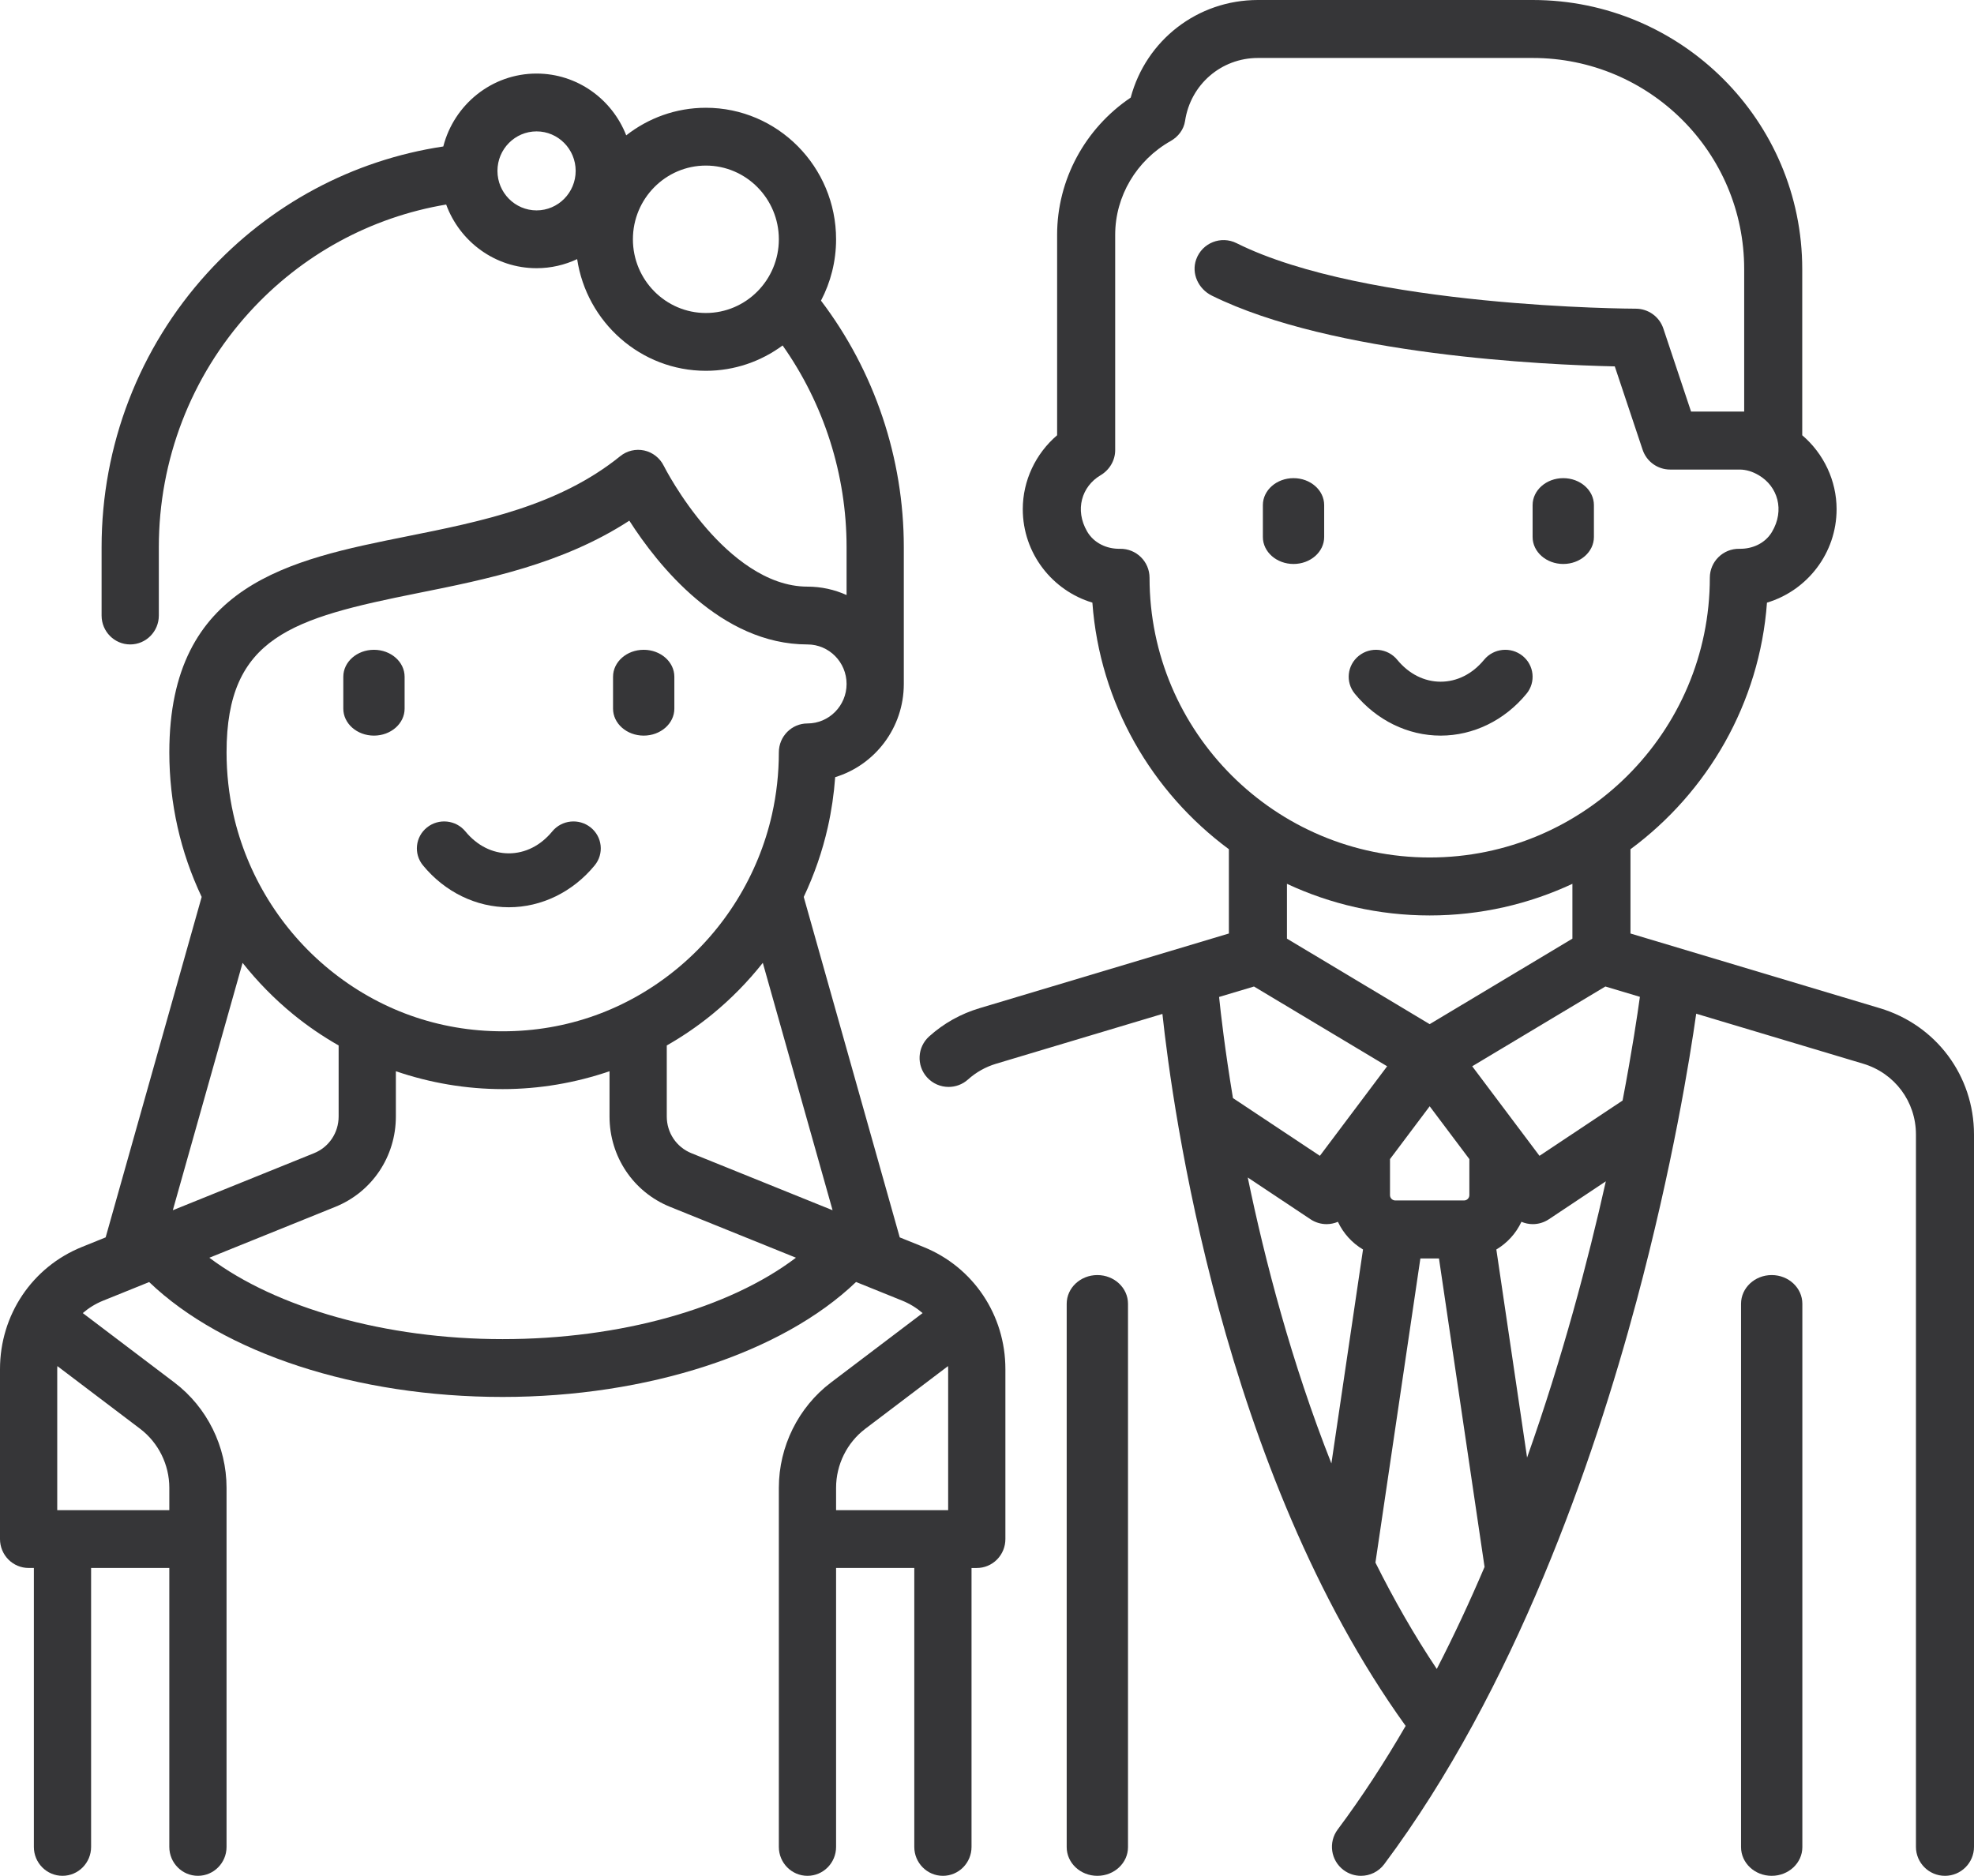 <svg xmlns="http://www.w3.org/2000/svg" width="161" height="153" viewBox="0 0 161 153">
  <g fill="#363638" transform="matrix(-1 0 0 1 161 0)">
    <path d="M50.175 53.491C49.22 52.726 47.817 52.87 47.042 53.814 46.095 54.967 44.837 55.602 43.5 55.602 42.163 55.602 40.905 54.967 39.958 53.814 39.183 52.871 37.78 52.726 36.825 53.491 35.869 54.256 35.723 55.641 36.498 56.584 38.281 58.755 40.834 60 43.5 60 46.166 60 48.719 58.755 50.502 56.584 51.277 55.641 51.131 54.256 50.175 53.491zM33.5 39C32.119 39 31 39.985 31 41.199L31 43.801C31 45.015 32.119 46 33.5 46 34.881 46 36 45.015 36 43.801L36 41.199C36 39.984 34.881 39 33.5 39zM55.5 39C54.119 39 53 39.985 53 41.199L53 43.801C53 45.015 54.119 46 55.5 46 56.881 46 58 45.015 58 43.801L58 41.199C58 39.984 56.881 39 55.5 39zM16.5 104C15.119 104 14 105.048 14 106.341L14 150.659C14 151.952 15.119 153 16.5 153 17.881 153 19 151.952 19 150.659L19 106.341C19 105.048 17.881 104 16.5 104zM71.5 104C70.119 104 69 105.048 69 106.341L69 150.659C69 151.952 70.119 153 71.5 153 72.881 153 74 151.952 74 150.659L74 106.341C74 105.048 72.881 104 71.5 104zM126.175 67.491C125.22 66.726 123.817 66.87 123.042 67.814 122.095 68.967 120.837 69.602 119.5 69.602 118.163 69.602 116.905 68.967 115.958 67.814 115.183 66.871 113.78 66.726 112.825 67.491 111.869 68.256 111.723 69.641 112.498 70.584 114.281 72.755 116.834 74 119.5 74 122.166 74 124.719 72.755 126.502 70.584 127.277 69.641 127.131 68.256 126.175 67.491zM108.5 53C107.119 53 106 53.985 106 55.199L106 57.801C106 59.015 107.119 60 108.5 60 109.881 60 111 59.015 111 57.801L111 55.199C111 53.984 109.881 53 108.5 53zM130.5 53C129.119 53 128 53.985 128 55.199L128 57.801C128 59.015 129.119 60 130.5 60 131.881 60 133 59.015 133 57.801L133 55.199C133 53.984 131.881 53 130.5 53z"/>
    <path d="M154.324,101.71 L152.383,100.925 L144.552,73.158 C145.409,71.344 146.074,69.437 146.516,67.467 C146.964,65.476 147.19,63.423 147.19,61.365 C147.19,47.633 137.343,45.658 127.821,43.748 C121.731,42.527 115.433,41.264 110.41,37.205 C109.861,36.761 109.141,36.593 108.454,36.744 C107.767,36.896 107.183,37.354 106.866,37.989 C106.853,38.015 105.545,40.615 103.334,43.147 C101.461,45.292 98.519,47.848 95.143,47.848 C94.007,47.848 92.928,48.095 91.953,48.534 L91.953,44.626 C91.953,38.721 93.797,32.955 97.17,28.177 C98.927,29.475 101.09,30.244 103.428,30.244 C108.74,30.244 113.153,26.284 113.927,21.134 C114.934,21.608 116.055,21.875 117.238,21.875 C120.615,21.875 123.501,19.711 124.61,16.683 C130.756,17.711 136.395,20.777 140.658,25.465 C145.422,30.703 148.046,37.508 148.046,44.626 L148.046,50.206 C148.046,51.508 149.091,52.563 150.38,52.563 C151.669,52.563 152.714,51.508 152.714,50.206 L152.714,44.626 C152.714,36.323 149.653,28.385 144.096,22.274 C139.002,16.674 132.223,13.054 124.845,11.947 C123.968,8.53 120.89,6 117.238,6 C113.917,6 111.073,8.093 109.925,11.04 C108.128,9.632 105.874,8.79 103.429,8.79 C97.573,8.79 92.809,13.602 92.809,19.517 C92.809,21.324 93.255,23.027 94.04,24.522 C89.678,30.267 87.285,37.358 87.285,44.626 L87.285,55.786 C87.285,59.369 89.648,62.405 92.882,63.388 C92.982,64.765 93.182,66.13 93.483,67.468 C93.926,69.437 94.59,71.344 95.447,73.158 L87.617,100.926 L85.675,101.71 C81.62,103.349 79,107.258 79,111.67 L79,125.534 C79,126.16 79.246,126.76 79.684,127.202 C80.122,127.644 80.715,127.892 81.334,127.892 C81.334,127.892 81.335,127.892 81.335,127.892 L81.762,127.892 L81.762,150.642 C81.762,151.944 82.807,153 84.096,153 C85.385,153 86.43,151.944 86.43,150.642 L86.43,127.891 L92.809,127.891 L92.809,150.642 C92.809,151.944 93.854,153 95.143,153 C96.432,153 97.477,151.944 97.477,150.642 L97.477,121.348 C97.477,117.989 95.889,114.781 93.229,112.766 L85.751,107.101 C86.237,106.683 86.792,106.338 87.409,106.088 L91.18,104.564 C97.23,110.362 108.188,113.941 120.011,113.941 C131.905,113.941 142.775,110.377 148.834,104.57 L152.591,106.088 C153.208,106.337 153.763,106.683 154.249,107.1 L146.771,112.766 C144.111,114.781 142.523,117.989 142.523,121.348 L142.523,150.642 C142.523,151.944 143.568,152.999 144.857,152.999 C146.146,152.999 147.191,151.944 147.191,150.642 L147.191,127.89 L153.57,127.89 L153.57,150.642 C153.57,151.944 154.615,152.999 155.904,152.999 C157.193,152.999 158.238,151.944 158.238,150.642 L158.238,127.89 L158.666,127.89 C159.285,127.89 159.879,127.642 160.316,127.2 C160.754,126.758 161,126.158 161,125.533 L161,111.67 C161,107.258 158.379,103.349 154.324,101.71 Z M117.238,10.716 C118.997,10.716 120.428,12.161 120.428,13.938 C120.428,15.714 118.997,17.16 117.238,17.16 C115.479,17.16 114.048,15.714 114.048,13.938 C114.048,12.161 115.479,10.716 117.238,10.716 Z M103.429,13.505 C106.71,13.505 109.38,16.202 109.38,19.517 C109.38,22.833 106.71,25.529 103.429,25.529 C100.147,25.529 97.477,22.833 97.477,19.517 C97.477,16.202 100.147,13.505 103.429,13.505 Z M90.428,116.538 C91.919,117.668 92.809,119.466 92.809,121.348 L92.809,123.175 L83.668,123.175 L83.668,111.67 C83.668,111.587 83.674,111.505 83.677,111.423 L90.428,116.538 Z M95.143,59.008 C93.384,59.008 91.953,57.563 91.953,55.786 C91.953,54.009 93.384,52.564 95.143,52.564 C102.22,52.564 107.354,46.09 109.672,42.468 C115.115,46.008 121.341,47.257 126.912,48.374 C137.17,50.431 142.522,51.943 142.522,61.366 C142.522,63.074 142.334,64.775 141.964,66.424 C140.854,71.37 138.077,75.861 134.147,79.07 C130.103,82.372 125.211,84.117 120,84.117 C114.788,84.117 109.896,82.372 105.852,79.07 C101.922,75.861 99.146,71.37 98.035,66.424 C97.665,64.775 97.477,63.074 97.477,61.366 C97.477,60.063 96.432,59.008 95.143,59.008 Z M98.785,78.534 C100.004,80.073 101.388,81.487 102.918,82.737 C104.083,83.688 105.322,84.533 106.618,85.272 L106.618,91.066 C106.618,92.391 105.831,93.565 104.613,94.058 L93.094,98.712 L98.785,78.534 Z M120.011,109.225 C110.398,109.225 101.544,106.725 96.082,102.584 L106.347,98.436 C109.348,97.224 111.287,94.331 111.287,91.066 L111.287,87.374 C114.078,88.328 117.022,88.832 120,88.832 C122.978,88.832 125.922,88.328 128.713,87.374 L128.713,91.066 C128.713,94.331 130.652,97.224 133.653,98.436 L143.924,102.586 C138.477,106.683 129.529,109.225 120.011,109.225 Z M135.386,94.058 C134.168,93.566 133.381,92.392 133.381,91.066 L133.381,85.272 C134.677,84.533 135.917,83.688 137.082,82.737 C138.612,81.487 139.995,80.074 141.215,78.535 L146.905,98.712 L135.386,94.058 Z M156.332,123.175 L147.19,123.175 L147.19,121.348 C147.19,119.466 148.08,117.668 149.571,116.538 L156.323,111.423 C156.326,111.505 156.332,111.587 156.332,111.67 L156.332,123.175 Z"/>
    <path d="M85.215,84.532 C84.026,83.466 82.646,82.692 81.112,82.233 L60.772,76.14 L60.772,69.266 C67.052,64.622 71.302,57.388 71.905,49.153 C75.186,48.167 77.582,45.123 77.582,41.53 C77.582,39.204 76.536,37 74.781,35.501 L74.781,19.15 C74.781,14.666 72.507,10.473 68.78,7.961 C67.534,3.286 63.335,0 58.404,0 L35.989,0 C23.869,0 14.009,9.845 14.009,21.947 L14.009,35.502 C12.254,37 11.207,39.205 11.207,41.53 C11.207,45.123 13.604,48.168 16.885,49.154 C17.488,57.388 21.737,64.623 28.018,69.267 L28.018,76.14 L7.678,82.233 C3.085,83.608 0,87.749 0,92.536 L0,150.636 C0,151.941 1.06,153 2.368,153 C3.675,153 4.735,151.941 4.735,150.636 L4.735,92.536 C4.735,89.853 6.465,87.532 9.038,86.761 L22.657,82.682 C23.165,86.274 24.584,95.143 27.529,106.136 C31.031,119.205 37.443,137.779 48.101,152.049 C48.565,152.672 49.278,153 50,153 C50.493,153 50.989,152.847 51.414,152.531 C52.462,151.75 52.678,150.269 51.897,149.222 C49.902,146.552 48.06,143.713 46.355,140.772 C61.34,119.95 65.374,90.35 66.193,82.7 L79.752,86.761 C80.612,87.019 81.385,87.452 82.05,88.049 C82.503,88.455 83.068,88.654 83.632,88.654 C84.28,88.654 84.926,88.39 85.394,87.87 C86.267,86.899 86.187,85.405 85.215,84.532 Z M21.546,47.126 C21.546,45.805 20.462,44.737 19.134,44.762 C18.064,44.782 17.033,44.312 16.484,43.395 C15.414,41.609 16.011,39.659 17.568,38.755 C17.57,38.753 17.572,38.752 17.574,38.751 C18.046,38.474 18.571,38.299 19.118,38.299 L24.782,38.299 C25.801,38.299 26.706,37.648 27.028,36.683 L29.298,29.884 C34.846,29.762 52.29,28.988 62.165,24.111 C63.262,23.569 63.853,22.303 63.436,21.154 C62.945,19.796 61.401,19.206 60.147,19.833 C49.574,25.111 27.802,25.178 27.584,25.178 C26.565,25.179 25.66,25.83 25.338,26.795 L23.076,33.571 L18.744,33.571 L18.744,21.947 C18.744,12.438 26.465,4.728 35.989,4.728 L58.404,4.728 C61.394,4.728 63.903,6.894 64.347,9.87 C64.451,10.566 64.906,11.156 65.52,11.502 C68.311,13.078 70.045,16.007 70.045,19.15 L70.045,36.711 C70.045,37.562 70.511,38.334 71.244,38.768 C72.772,39.671 73.361,41.586 72.331,43.353 C71.783,44.291 70.742,44.782 69.656,44.762 C68.328,44.737 67.243,45.805 67.243,47.126 C67.243,59.705 56.993,69.94 44.395,69.94 C31.796,69.94 21.546,59.705 21.546,47.126 Z M44.395,83.534 L32.754,76.56 L32.754,72.088 C36.293,73.741 40.237,74.668 44.395,74.668 C48.553,74.668 52.497,73.741 56.036,72.088 L56.036,76.56 L44.395,83.534 Z M47.631,94.54 L47.631,97.482 C47.631,97.721 47.436,97.915 47.197,97.915 L41.593,97.915 C41.354,97.915 41.159,97.721 41.159,97.482 L41.159,94.54 L44.395,90.232 L47.631,94.54 Z M27.25,81.306 L30.065,80.463 L40.926,86.97 L35.439,94.274 L28.661,89.764 C27.885,85.697 27.442,82.706 27.25,81.306 Z M36.451,118.886 C33.558,110.72 31.478,102.837 30.028,96.354 L34.676,99.449 C35.079,99.717 35.535,99.846 35.988,99.846 C36.305,99.846 36.618,99.779 36.911,99.655 C37.352,100.598 38.068,101.385 38.958,101.914 L36.451,118.886 Z M43.816,136.127 C42.41,133.398 41.114,130.61 39.919,127.806 L43.637,102.643 L45.153,102.643 L48.819,127.451 C47.325,130.446 45.663,133.364 43.816,136.127 Z M52.411,119.366 L49.832,101.915 C50.722,101.385 51.438,100.599 51.879,99.656 C52.171,99.779 52.485,99.846 52.802,99.846 C53.254,99.846 53.711,99.717 54.114,99.449 L59.233,96.041 C57.828,102.833 55.668,111.12 52.411,119.366 Z M60.44,89.564 L53.351,94.274 L47.864,86.97 L58.725,80.464 L61.571,81.316 C61.435,82.654 61.099,85.59 60.44,89.564 Z"/>
  </g>
</svg>
